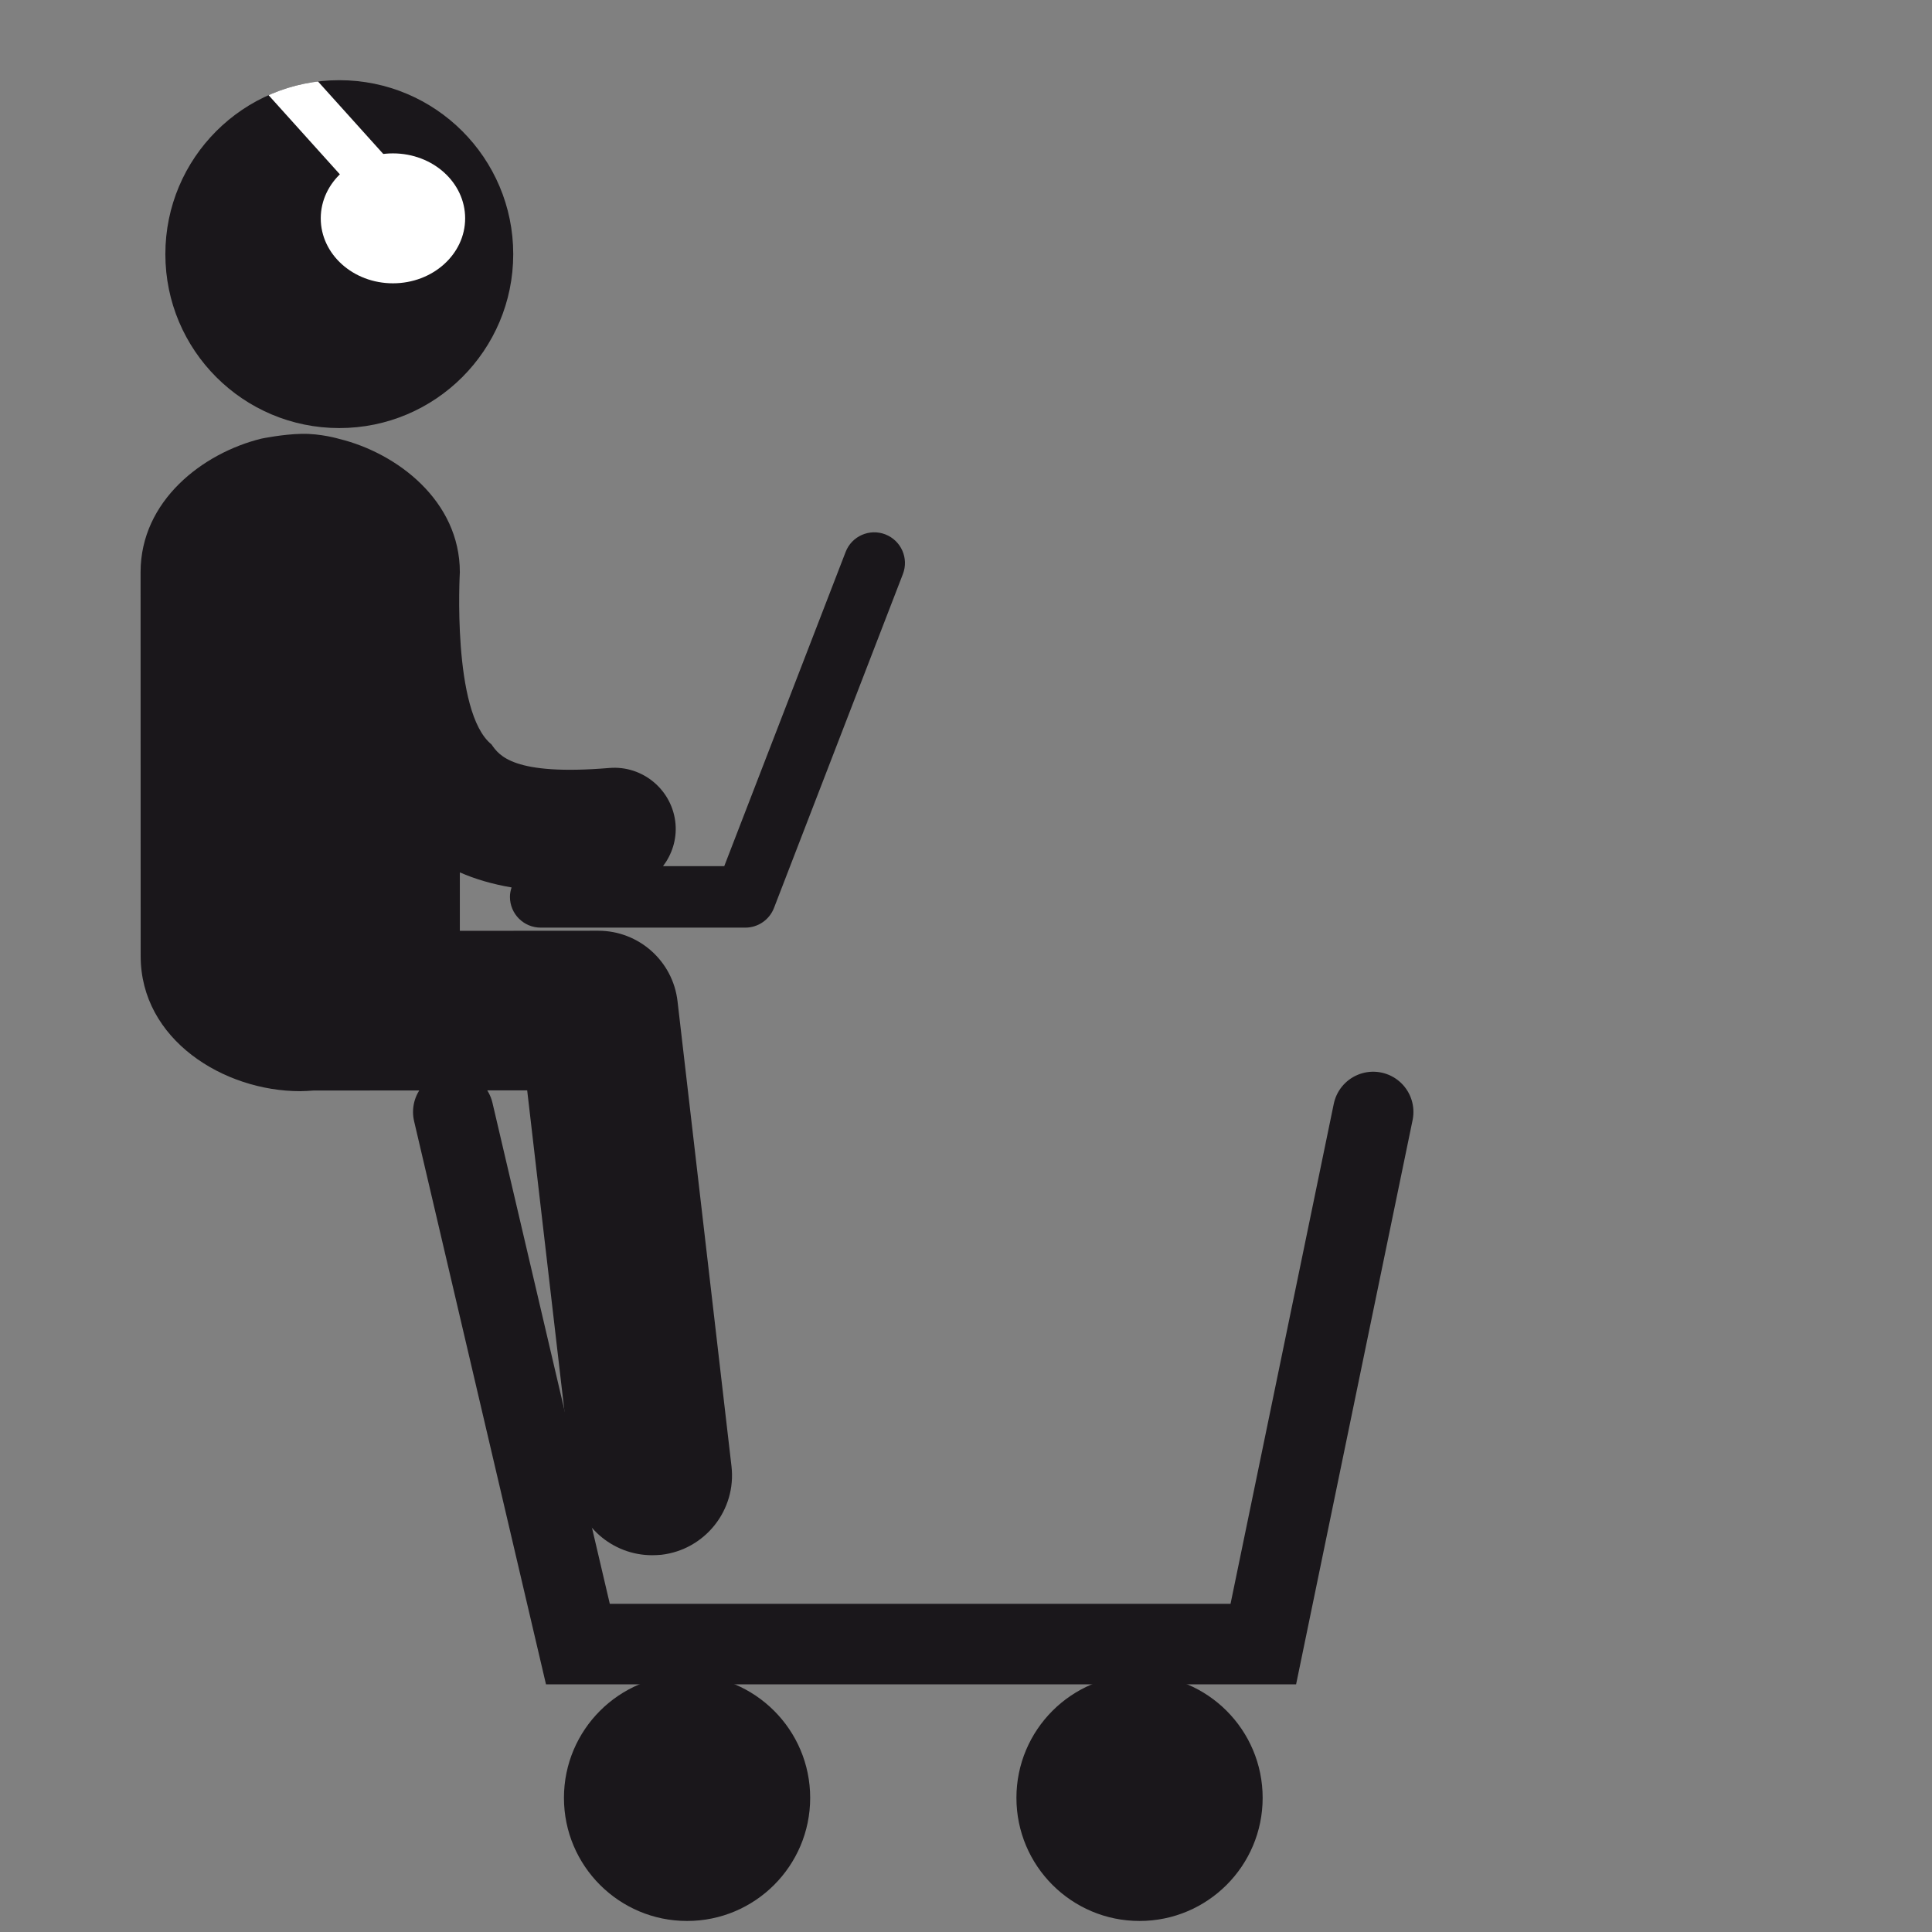 <?xml version="1.0" encoding="UTF-8" standalone="no"?>
<!-- Created with Inkscape (http://www.inkscape.org/) -->

<svg
   xmlns:dc="http://purl.org/dc/elements/1.1/"
   xmlns:cc="http://creativecommons.org/ns#"
   xmlns:rdf="http://www.w3.org/1999/02/22-rdf-syntax-ns#"
   xmlns:svg="http://www.w3.org/2000/svg"
   xmlns="http://www.w3.org/2000/svg"
   xmlns:sodipodi="http://sodipodi.sourceforge.net/DTD/sodipodi-0.dtd"
   xmlns:inkscape="http://www.inkscape.org/namespaces/inkscape"
   id="svg2"
   version="1.1"
   inkscape:version="0.48.4 r9939"
   width="700"
   height="700"
   xml:space="preserve"
   sodipodi:docname="goal-to-set.svg"><rect width="100%" height="100%" fill="#808080" stroke="none"/><defs
     id="defs6"><clipPath
       clipPathUnits="userSpaceOnUse"
       id="clipPath36"><path
         d="m 1080.16,5352.58 c 0,-278.43 -225.738,-504.18 -504.168,-504.18 -278.703,0 -504.172,225.75 -504.172,504.18 0,278.43 225.469,504.17 504.172,504.17 278.43,0 504.168,-225.74 504.168,-504.17 l 0,0 0,0 z"
         id="path38"
         inkscape:connector-curvature="0" /></clipPath></defs><sodipodi:namedview
     pagecolor="#ffffff"
     bordercolor="#666666"
     borderopacity="1"
     objecttolerance="10"
     gridtolerance="10"
     guidetolerance="10"
     inkscape:pageopacity="0"
     inkscape:pageshadow="2"
     inkscape:window-width="1440"
     inkscape:window-height="873"
     id="namedview4"
     showgrid="false"
     inkscape:zoom="0.32236583"
     inkscape:cx="1994.0317"
     inkscape:cy="-393.76237"
     inkscape:window-x="1366"
     inkscape:window-y="0"
     inkscape:window-maximized="1"
     inkscape:current-layer="g12"
     fit-margin-left="0.2"
     fit-margin-top="0.2"
     fit-margin-right="0.2"
     fit-margin-bottom="0.2" /><g
     id="g10"
     inkscape:groupmode="layer"
     inkscape:label="ink_ext_XXXXXX"
     transform="matrix(1.25,0,0,-1.25,43.629,699.8)"><g
       id="g12"
       transform="scale(0.1,0.1)"><path
         d="m 964.794,2375.316 361.226,-1542.356 1986.746,0 318.442,1542.356"
         style="fill:none;stroke:#1a171b;stroke-width:233.301;stroke-linecap:round;stroke-linejoin:miter;stroke-miterlimit:4;stroke-opacity:1;stroke-dasharray:none"
         id="path14"
         inkscape:connector-curvature="0" /><path
         d="m 1642.461,30.367 c 197.08,0 356.85,159.762 356.85,356.852 0,197.078 -159.77,356.847 -356.85,356.847 -197.08,0 -356.85,-159.769 -356.85,-356.847 0,-197.09 159.77,-356.852 356.85,-356.852 l 0,0"
         style="fill:#1a171b;fill-opacity:1;fill-rule:nonzero;stroke:none"
         id="path16"
         inkscape:connector-curvature="0" /><path
         d="m 2953.981,30.367 c 197.08,0 356.85,159.762 356.85,356.852 0,197.078 -159.77,356.847 -356.85,356.847 -197.08,0 -356.85,-159.769 -356.85,-356.847 0,-197.09 159.77,-356.852 356.85,-356.852 l 0,0"
         style="fill:#1a171b;fill-opacity:1;fill-rule:nonzero;stroke:none"
         id="path18"
         inkscape:connector-curvature="0" /><path
         d="m 1138.61,4861.8 c 0,-278.43 -225.738,-504.18 -504.168,-504.18 -278.703,0 -504.172,225.75 -504.172,504.18 0,278.43 225.469,504.17 504.172,504.17 278.43,0 504.168,-225.74 504.168,-504.17 l 0,0"
         style="fill:#1a171b;fill-opacity:1;fill-rule:nonzero;stroke:none"
         id="path30"
         inkscape:connector-curvature="0" /><g
         id="g32"
         transform="translate(58.45,-490.78)"><g
           id="g34"
           clip-path="url(#clipPath36)"><path
             d="M 741.902,5500.8 302.559,5988.74"
             style="fill:none;stroke:#ffffff;stroke-width:133.027;stroke-linecap:butt;stroke-linejoin:miter;stroke-miterlimit:4;stroke-opacity:1;stroke-dasharray:none"
             id="path40"
             inkscape:connector-curvature="0" /></g></g><path
         d="m 2217.2,4049.45 c -46.01,17.76 -97.61,-5.11 -115.18,-51.06 l -351.75,-910.52 -177.4,0 c 25.53,33.77 39.89,76.31 36.15,122.06 -8.24,97.83 -94.63,170.67 -191.98,162.43 -278.7,-23.14 -319.34,36.42 -341.47,68.35 -115.108,93.06 -91.698,499.13 -91.698,499.13 0,206.61 -181.356,345.15 -349.703,386.4 0,0 -53.172,15.93 -109.539,14.64 -53.985,-1.09 -114.364,-13.55 -114.364,-13.55 l -1.363,-0.27 c -169.644,-41.53 -350.453,-179.79 -350.453,-387.22 l 0.273,-1112.84 c 0,-241.73 240.102,-391.43 462.438,-391.43 12.461,0 24.984,1.02 37.508,1.84 l 620.381,0.54 132.68,-1142.65 c 13.55,-118.12 113.55,-204.77 229.48,-204.77 8.78,0 17.84,0.54 26.89,1.29 126.83,14.9 217.78,129.75 203.14,256.64 l -156.37,1347.43 c -13.28,116.75 -112.19,204.77 -229.76,204.77 l -0.27,0 -400.968,-0.27 0,169.37 c 44.117,-19.4 93.878,-34.03 149.978,-43.63 -2.93,-8.79 -4.77,-17.77 -4.77,-27.37 0,-49.22 39.82,-89.11 89.04,-89.11 l 593.28,0 c 36.7,0 69.65,22.6 82.99,56.91 l 373.6,967.7 c 17.84,46.02 -5.04,97.35 -50.79,115.19 l 0,0"
         style="fill:#1a171b;fill-opacity:1;fill-rule:nonzero;stroke:none"
         id="path42"
         inkscape:connector-curvature="0" /><path
         d="m 789.95,4777.21 c 115.57,0 209.262,84.31 209.262,188.3 0,104 -93.692,188.3 -209.262,188.3 -115.574,0 -209.266,-84.3 -209.266,-188.3 0,-103.99 93.692,-188.3 209.266,-188.3 l 0,0"
         style="fill:#ffffff;fill-opacity:1;fill-rule:nonzero;stroke:none"
         id="path44"
         inkscape:connector-curvature="0" /></g></g></svg>